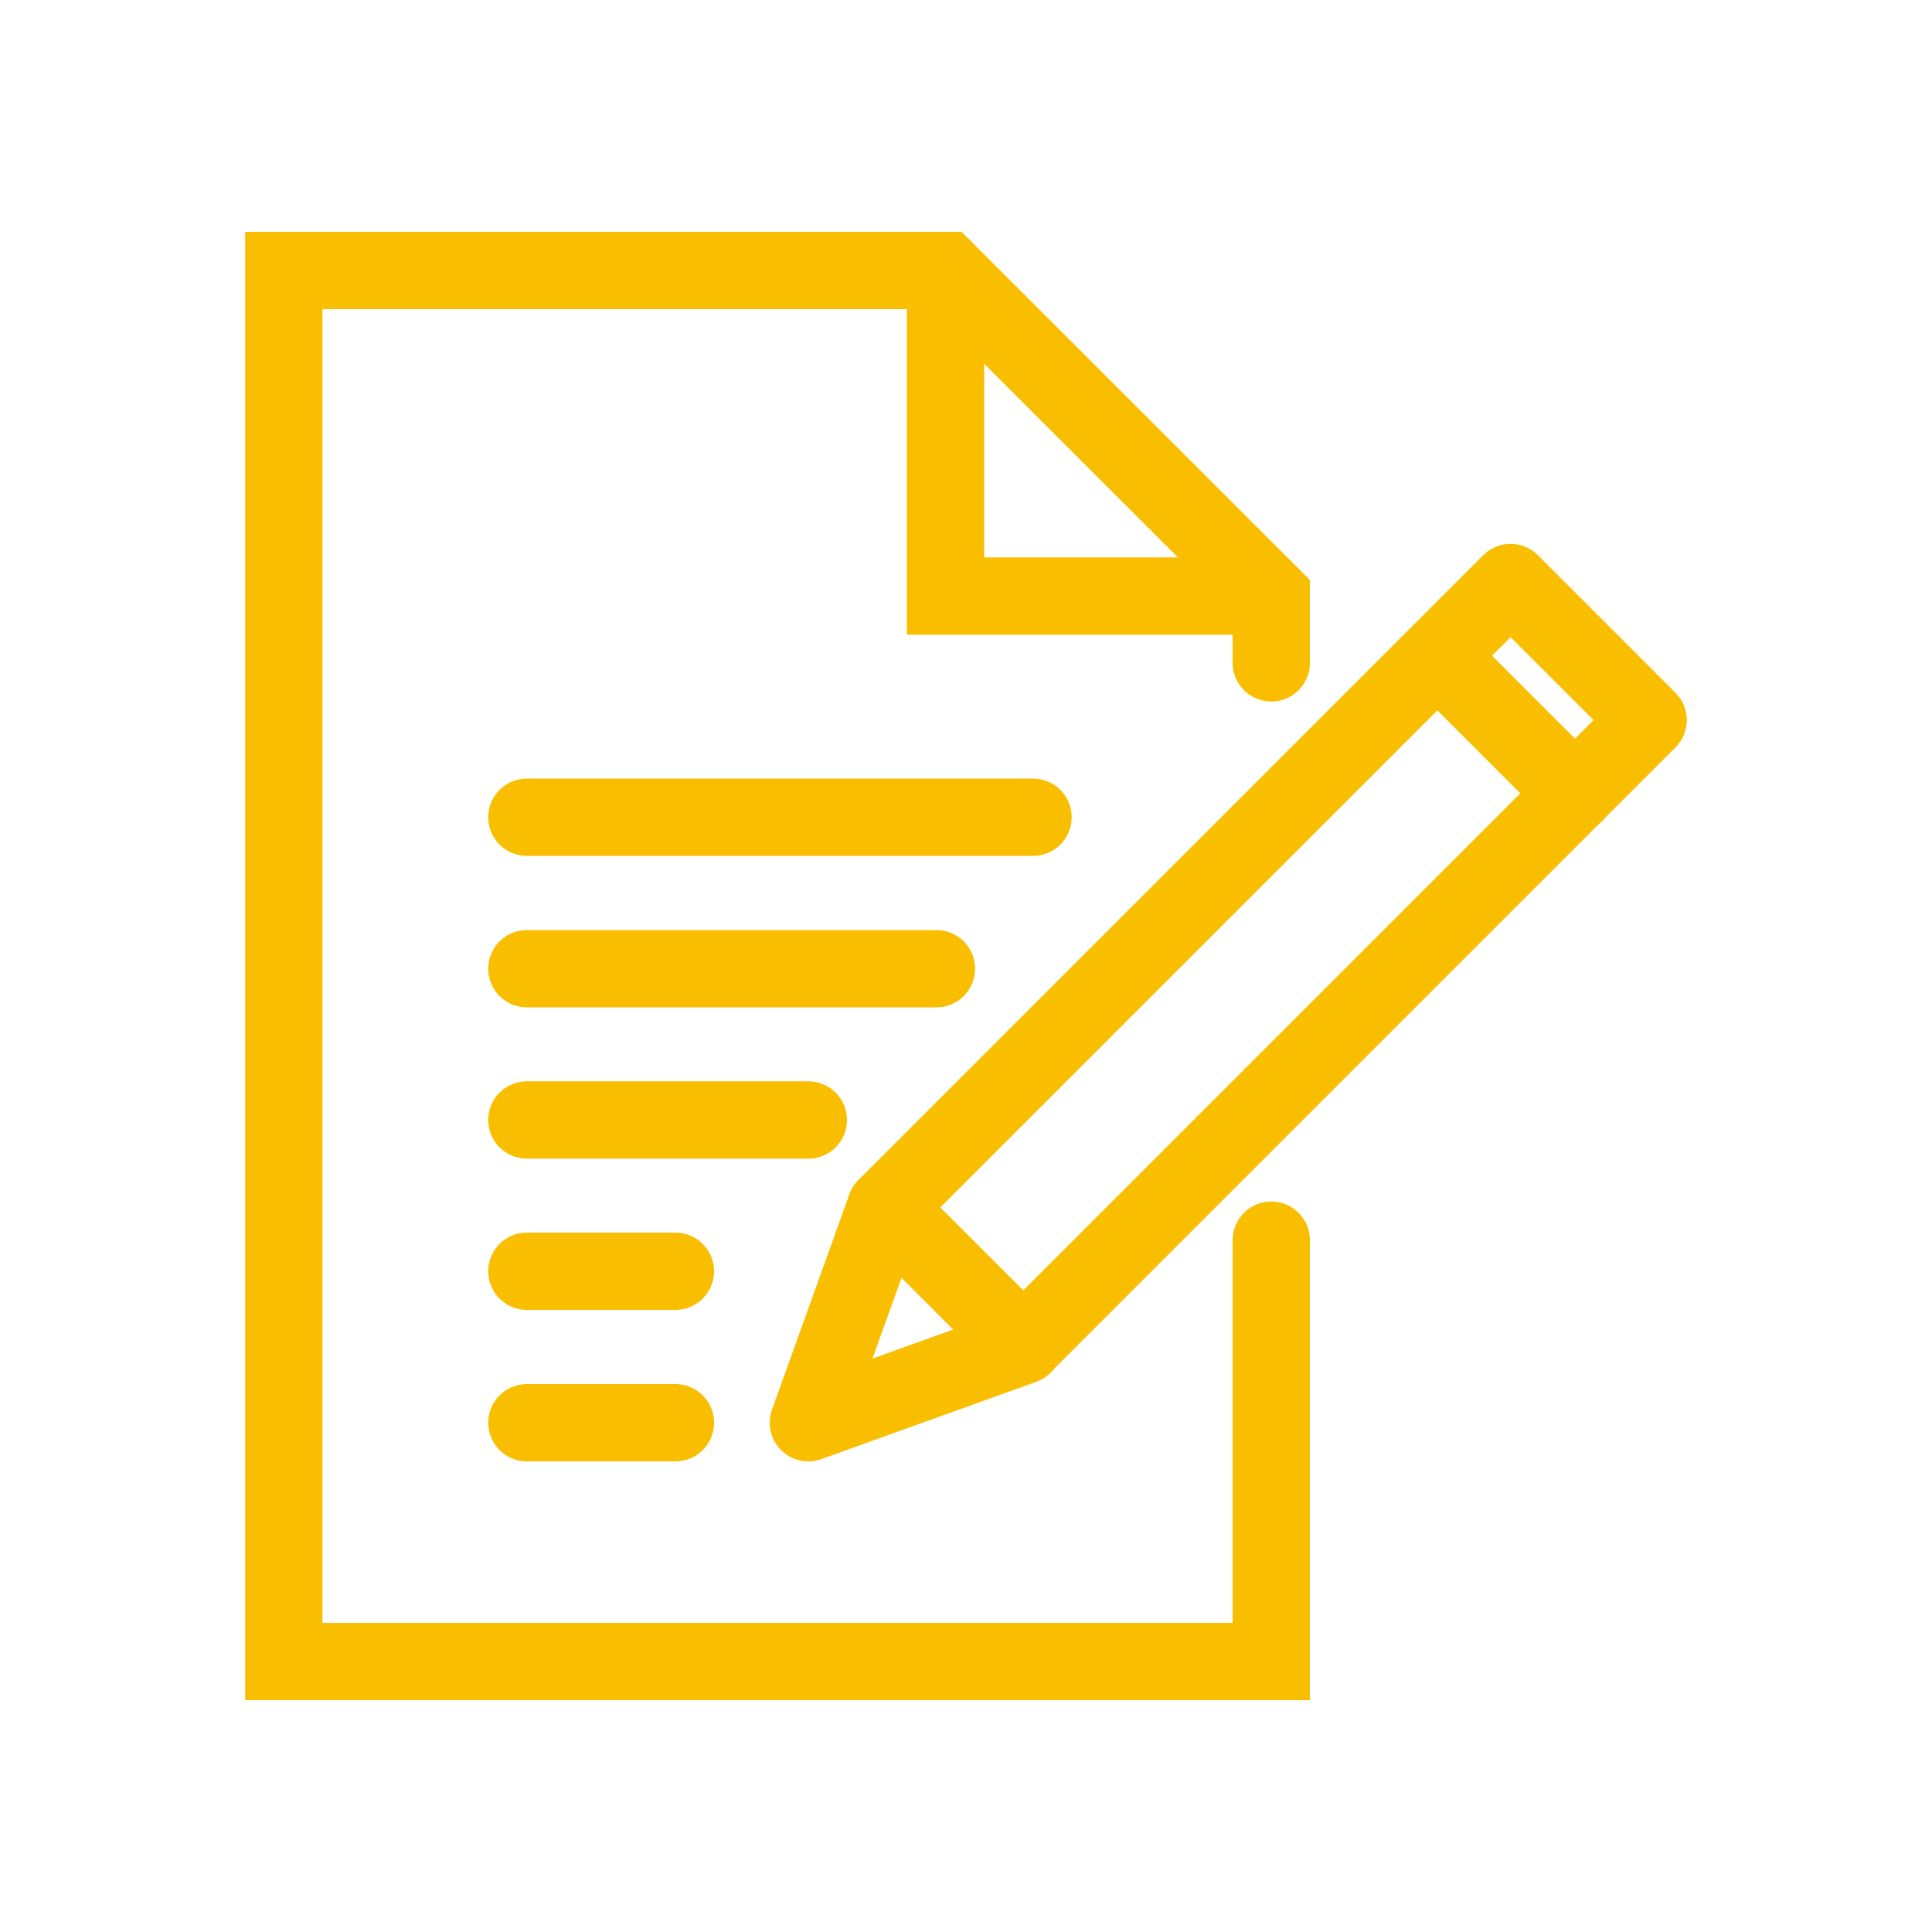 <?xml version="1.0" encoding="utf-8"?>
<!-- Generator: Adobe Illustrator 25.4.0, SVG Export Plug-In . SVG Version: 6.00 Build 0)  -->
<svg version="1.1" id="Layer_1" xmlns="http://www.w3.org/2000/svg" xmlns:xlink="http://www.w3.org/1999/xlink" x="0px" y="0px"
	 viewBox="0 0 100 100" style="enable-background:new 0 0 100 100;" xml:space="preserve">
<style type="text/css">
	.st0{fill:none;stroke:#F9BE00;stroke-width:4;stroke-linecap:round;stroke-linejoin:round;}
	.st1{fill-rule:evenodd;clip-rule:evenodd;fill:none;stroke:#F9BE00;stroke-width:4;stroke-linecap:round;stroke-linejoin:round;}
	.st2{fill:none;stroke:#F9BE00;stroke-width:4;stroke-linecap:round;stroke-miterlimit:10;}
	.st3{fill:none;stroke:#F9BE00;stroke-width:4;stroke-linecap:round;stroke-linejoin:round;stroke-miterlimit:10;}
	.st4{fill:none;stroke:#F9BE00;stroke-width:4;stroke-linecap:round;stroke-linejoin:round;stroke-dasharray:0.1,7;}
	.st5{fill:none;stroke:#F9BE00;stroke-width:4;stroke-linecap:round;stroke-linejoin:round;stroke-dasharray:0.105,7.325;}
</style>
<g>
	<g>
		<polyline class="st2" points="65.8,64.19 65.8,86 14.69,86 14.69,14 48.94,14 65.8,30.85 65.8,34.31 		"/>
		<polyline class="st2" points="48.94,14 48.94,30.85 65.8,30.85 		"/>
		<line class="st2" x1="41.84" y1="57.97" x2="27.27" y2="57.97"/>
		<line class="st2" x1="53.47" y1="42.3" x2="27.27" y2="42.3"/>
		<line class="st2" x1="34.96" y1="73.64" x2="27.27" y2="73.64"/>
		<line class="st2" x1="34.96" y1="65.8" x2="27.27" y2="65.8"/>
		<line class="st2" x1="48.47" y1="50.14" x2="27.27" y2="50.14"/>
	</g>
	<g>
		
			<rect x="60.54" y="27.02" transform="matrix(0.707 0.707 -0.707 0.707 54.49 -31.754)" class="st3" width="10.07" height="45.75"/>
		<line class="st3" x1="81.53" y1="41.07" x2="74.41" y2="33.95"/>
		<polyline class="st3" points="45.84,62.51 41.84,73.64 52.96,69.64 		"/>
	</g>
</g>
</svg>
